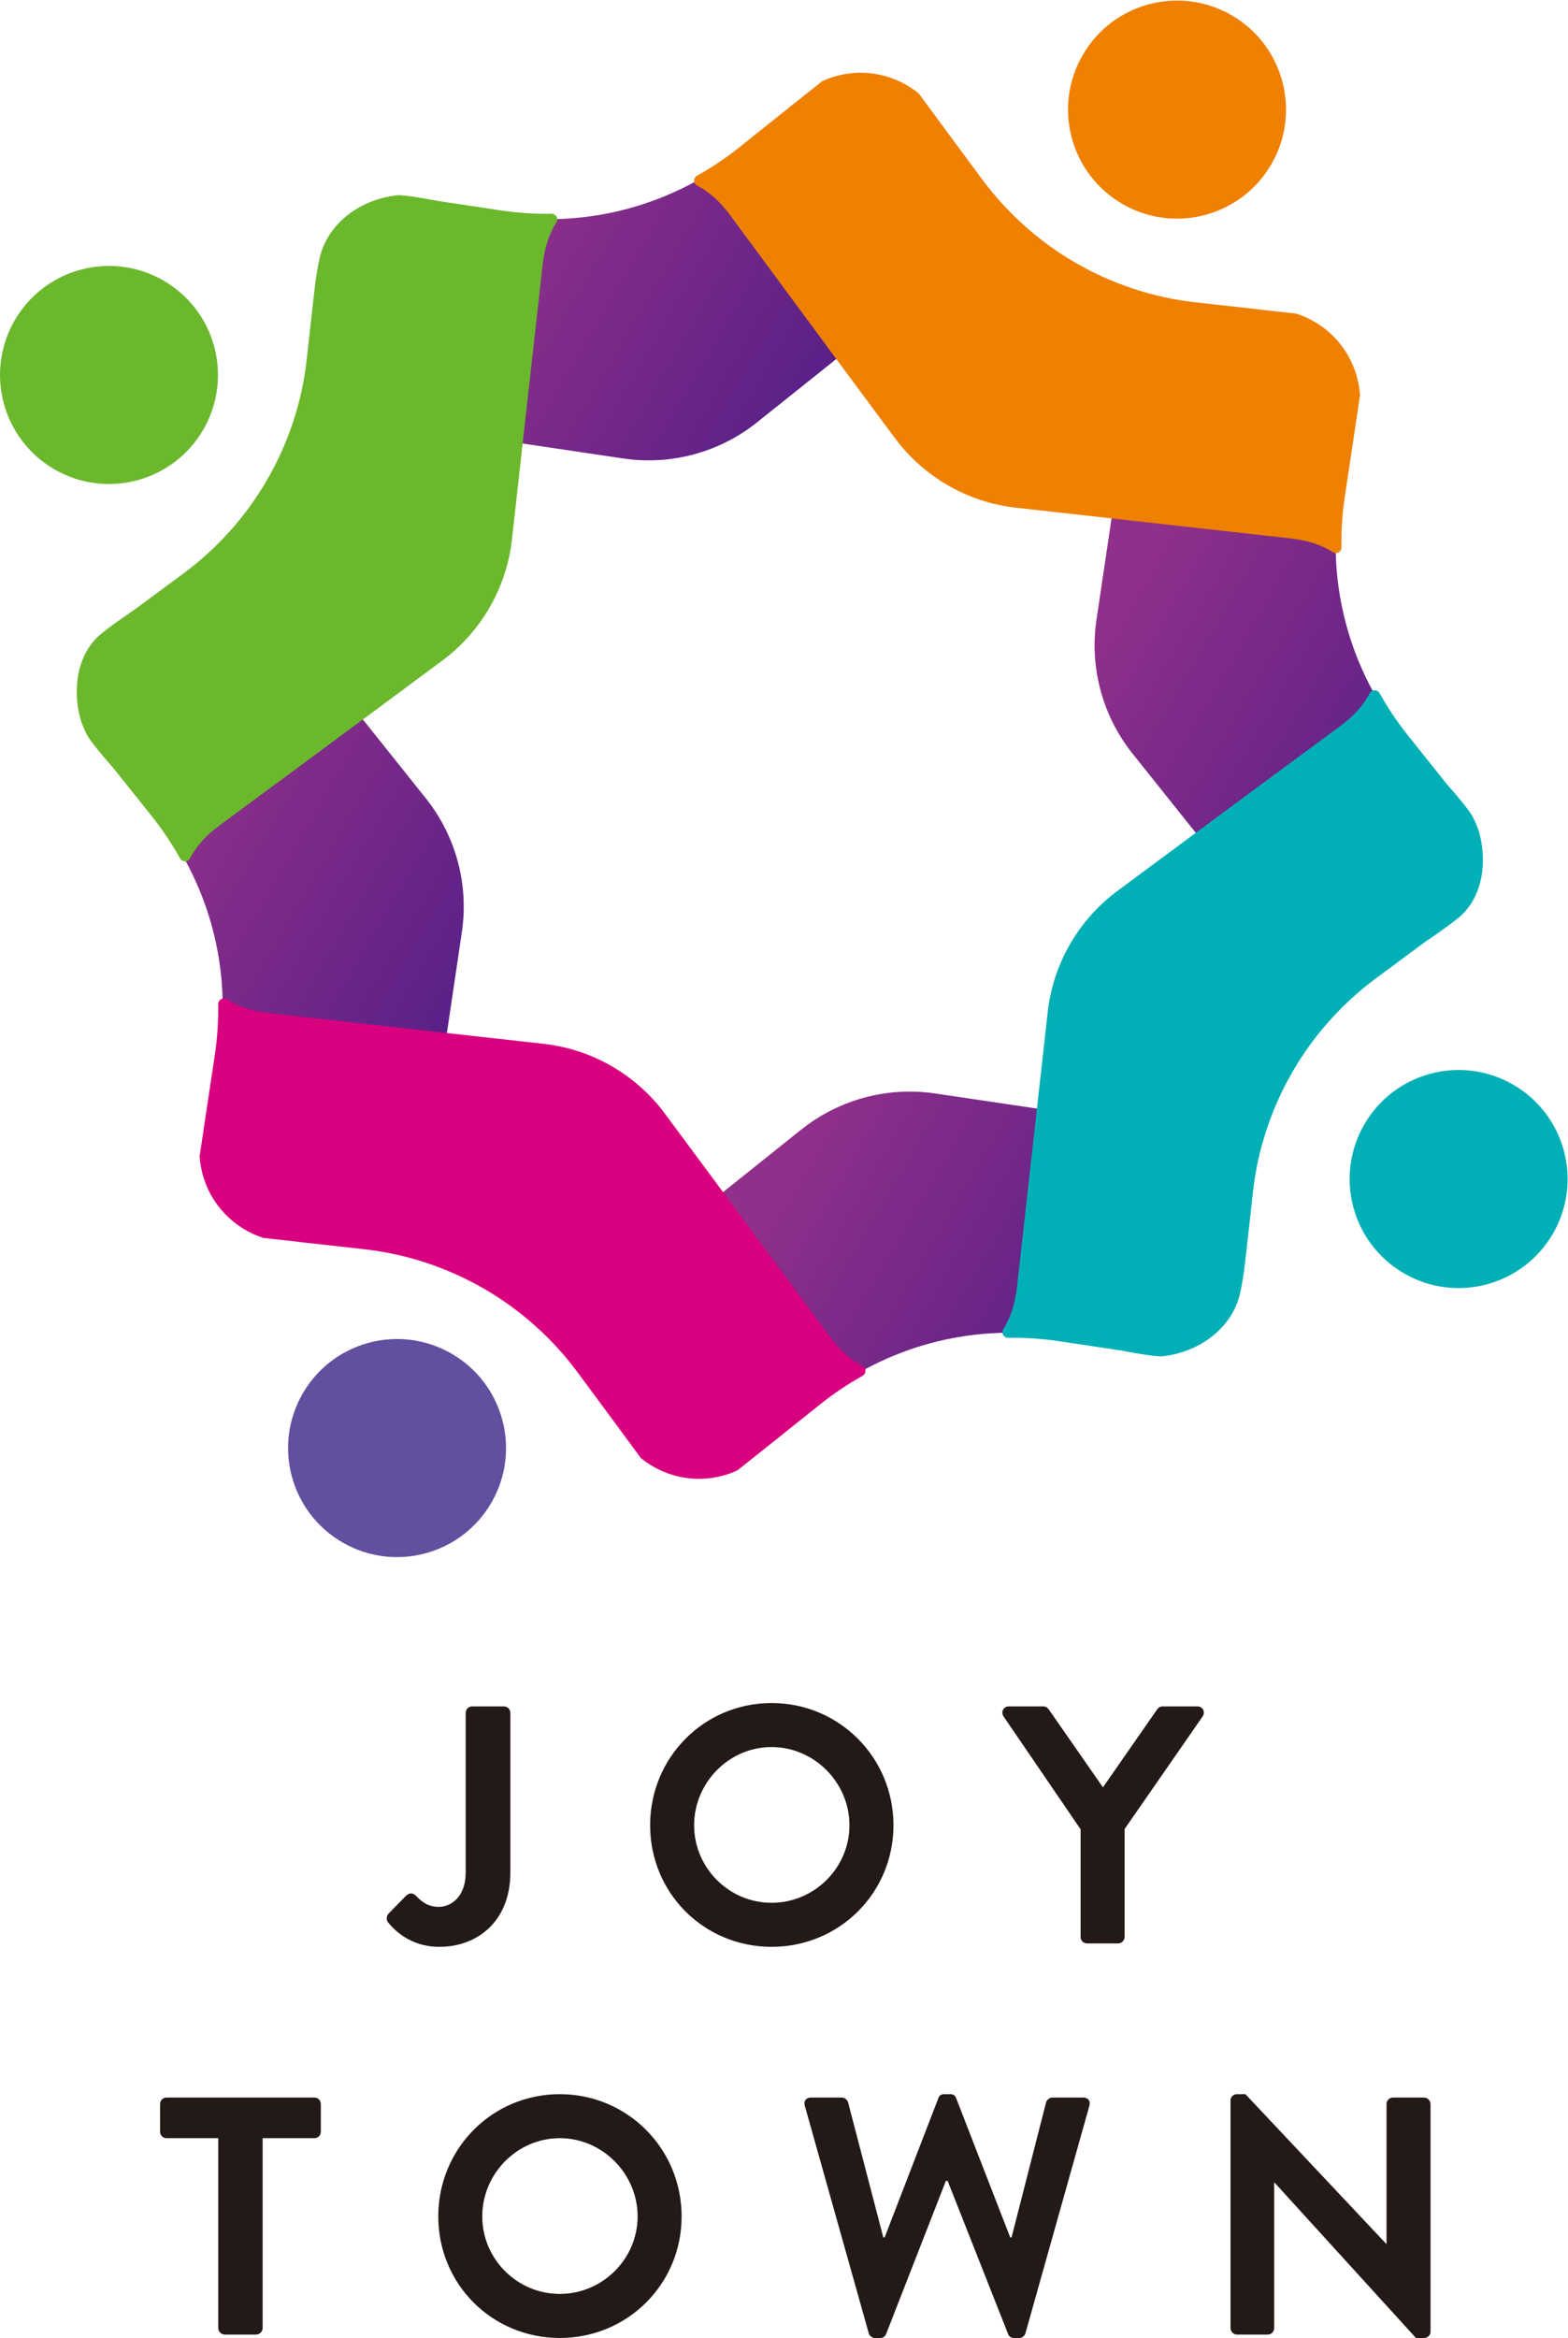 <?xml version="1.0" encoding="UTF-8" standalone="no"?>
<svg
   xmlns:dc="http://purl.org/dc/elements/1.1/"
   xmlns:cc="http://creativecommons.org/ns#"
   xmlns:rdf="http://www.w3.org/1999/02/22-rdf-syntax-ns#"
   xmlns:svg="http://www.w3.org/2000/svg"
   xmlns="http://www.w3.org/2000/svg"
   xmlns:sodipodi="http://sodipodi.sourceforge.net/DTD/sodipodi-0.dtd"
   xmlns:inkscape="http://www.inkscape.org/namespaces/inkscape"
   version="1.1"
   id="svg2"
   xml:space="preserve"
   width="145.989"
   height="217.579"
   viewBox="0 0 145.989 217.579"
   sodipodi:docname="Vector Smart Object.ai"><defs
     id="defs6"><clipPath
       clipPathUnits="userSpaceOnUse"
       id="clipPath18"><path
         d="M 0,163.184 H 109.492 V 0 H 0 Z"
         id="path16" /></clipPath><linearGradient
       x1="0"
       y1="0"
       x2="1"
       y2="0"
       gradientUnits="userSpaceOnUse"
       gradientTransform="matrix(35.842,-20.666,-20.666,-35.842,27.327,153.657)"
       spreadMethod="pad"
       id="linearGradient82"><stop
         style="stop-opacity:1;stop-color:#91308a"
         offset="0"
         id="stop76" /><stop
         style="stop-opacity:1;stop-color:#91308a"
         offset="0.222"
         id="stop78" /><stop
         style="stop-opacity:1;stop-color:#4b1c87"
         offset="1"
         id="stop80" /></linearGradient><linearGradient
       x1="0"
       y1="0"
       x2="1"
       y2="0"
       gradientUnits="userSpaceOnUse"
       gradientTransform="matrix(35.784,-20.632,-20.632,-35.784,70.8,128.552)"
       spreadMethod="pad"
       id="linearGradient104"><stop
         style="stop-opacity:1;stop-color:#91308a"
         offset="0"
         id="stop98" /><stop
         style="stop-opacity:1;stop-color:#91308a"
         offset="0.222"
         id="stop100" /><stop
         style="stop-opacity:1;stop-color:#4b1c87"
         offset="1"
         id="stop102" /></linearGradient><linearGradient
       x1="0"
       y1="0"
       x2="1"
       y2="0"
       gradientUnits="userSpaceOnUse"
       gradientTransform="matrix(35.842,-20.666,-20.666,-35.842,45.676,85.112)"
       spreadMethod="pad"
       id="linearGradient126"><stop
         style="stop-opacity:1;stop-color:#91308a"
         offset="0"
         id="stop120" /><stop
         style="stop-opacity:1;stop-color:#91308a"
         offset="0.222"
         id="stop122" /><stop
         style="stop-opacity:1;stop-color:#4b1c87"
         offset="1"
         id="stop124" /></linearGradient><linearGradient
       x1="0"
       y1="0"
       x2="1"
       y2="0"
       gradientUnits="userSpaceOnUse"
       gradientTransform="matrix(35.784,-20.632,-20.632,-35.784,2.261,110.183)"
       spreadMethod="pad"
       id="linearGradient148"><stop
         style="stop-opacity:1;stop-color:#91308a"
         offset="0"
         id="stop142" /><stop
         style="stop-opacity:1;stop-color:#91308a"
         offset="0.222"
         id="stop144" /><stop
         style="stop-opacity:1;stop-color:#4b1c87"
         offset="1"
         id="stop146" /></linearGradient><clipPath
       clipPathUnits="userSpaceOnUse"
       id="clipPath158"><path
         d="M 0,163.184 H 109.492 V 0 H 0 Z"
         id="path156" /></clipPath></defs><sodipodi:namedview
     pagecolor="#ffffff"
     bordercolor="#666666"
     borderopacity="1"
     objecttolerance="10"
     gridtolerance="10"
     guidetolerance="10"
     inkscape:pageopacity="0"
     inkscape:pageshadow="2"
     inkscape:window-width="640"
     inkscape:window-height="480"
     id="namedview4" /><g
     id="g10"
     inkscape:groupmode="layer"
     inkscape:label="Vector Smart Object"
     transform="matrix(1.333,0,0,-1.333,0,217.579)"><g
       id="g12"><g
         id="g14"
         clip-path="url(#clipPath18)"><g
           id="g20"
           transform="translate(27.137,29.625)"><path
             d="M 0,0 1.229,1.252 C 1.488,1.488 1.725,1.441 1.937,1.229 2.245,0.897 2.718,0.472 3.497,0.472 4.42,0.472 5.39,1.229 5.39,2.859 v 11.159 c 0,0.235 0.188,0.449 0.448,0.449 h 2.223 c 0.259,0 0.449,-0.214 0.449,-0.449 V 2.859 c 0,-3.286 -2.199,-5.177 -4.965,-5.177 -2.057,0 -3.191,1.229 -3.594,1.726 C -0.166,-0.403 -0.144,-0.166 0,0"
             style="fill:#231916;fill-opacity:1;fill-rule:nonzero;stroke:none"
             id="path22" /></g><g
           id="g24"
           transform="translate(53.894,30.381)"><path
             d="m 0,0 c 2.979,0 5.437,2.434 5.437,5.413 0,2.979 -2.458,5.46 -5.437,5.46 -2.978,0 -5.412,-2.481 -5.412,-5.46 C -5.412,2.434 -2.978,0 0,0 m 0,13.946 c 4.729,0 8.511,-3.806 8.511,-8.533 0,-4.727 -3.782,-8.487 -8.511,-8.487 -4.728,0 -8.485,3.76 -8.485,8.487 0,4.727 3.757,8.533 8.485,8.533"
             style="fill:#231916;fill-opacity:1;fill-rule:nonzero;stroke:none"
             id="path26" /></g><g
           id="g28"
           transform="translate(75.477,35.511)"><path
             d="m 0,0 -5.391,7.895 c -0.189,0.306 0,0.686 0.379,0.686 h 2.41 c 0.19,0 0.308,-0.119 0.38,-0.214 L 1.56,2.931 5.342,8.367 c 0.07,0.095 0.189,0.214 0.378,0.214 h 2.435 c 0.377,0 0.568,-0.38 0.377,-0.686 L 3.073,0.022 v -7.54 c 0,-0.235 -0.214,-0.449 -0.451,-0.449 H 0.449 C 0.188,-7.967 0,-7.753 0,-7.518 Z"
             style="fill:#231916;fill-opacity:1;fill-rule:nonzero;stroke:none"
             id="path30" /></g><g
           id="g32"
           transform="translate(15.246,13.948)"><path
             d="m 0,0 h -3.616 c -0.26,0 -0.449,0.213 -0.449,0.448 v 1.94 c 0,0.235 0.189,0.449 0.449,0.449 h 10.33 c 0.26,0 0.448,-0.214 0.448,-0.449 V 0.448 C 7.162,0.213 6.974,0 6.714,0 H 3.098 v -13.262 c 0,-0.235 -0.214,-0.449 -0.45,-0.449 H 0.449 C 0.213,-13.711 0,-13.497 0,-13.262 Z"
             style="fill:#231916;fill-opacity:1;fill-rule:nonzero;stroke:none"
             id="path34" /></g><g
           id="g36"
           transform="translate(39.098,3.075)"><path
             d="m 0,0 c 2.978,0 5.437,2.434 5.437,5.412 0,2.979 -2.459,5.461 -5.437,5.461 -2.979,0 -5.414,-2.482 -5.414,-5.461 C -5.414,2.434 -2.979,0 0,0 m 0,13.945 c 4.728,0 8.51,-3.806 8.51,-8.533 0,-4.727 -3.782,-8.487 -8.51,-8.487 -4.729,0 -8.486,3.76 -8.486,8.487 0,4.727 3.757,8.533 8.486,8.533"
             style="fill:#231916;fill-opacity:1;fill-rule:nonzero;stroke:none"
             id="path38" /></g><g
           id="g40"
           transform="translate(56.211,16.216)"><path
             d="m 0,0 c -0.095,0.33 0.096,0.568 0.426,0.568 h 2.175 c 0.188,0 0.378,-0.166 0.424,-0.332 l 2.459,-9.431 h 0.095 l 3.758,9.739 c 0.047,0.142 0.166,0.26 0.401,0.26 h 0.427 c 0.235,0 0.355,-0.118 0.401,-0.26 l 3.783,-9.739 h 0.094 l 2.412,9.431 c 0.046,0.166 0.235,0.332 0.425,0.332 h 2.175 c 0.33,0 0.52,-0.238 0.425,-0.568 l -4.467,-15.885 c -0.048,-0.188 -0.237,-0.332 -0.427,-0.332 h -0.377 c -0.213,0 -0.354,0.119 -0.402,0.261 L 9.977,-5.247 H 9.857 L 5.674,-15.956 C 5.602,-16.098 5.508,-16.217 5.271,-16.217 H 4.893 c -0.189,0 -0.377,0.144 -0.425,0.332 z"
             style="fill:#231916;fill-opacity:1;fill-rule:nonzero;stroke:none"
             id="path42" /></g><g
           id="g44"
           transform="translate(85.947,16.594)"><path
             d="m 0,0 c 0,0.237 0.213,0.426 0.449,0.426 h 0.592 l 9.833,-10.448 h 0.023 v 9.763 c 0,0.236 0.191,0.449 0.45,0.449 h 2.174 c 0.238,0 0.449,-0.213 0.449,-0.449 v -15.909 c 0,-0.236 -0.211,-0.427 -0.449,-0.427 H 12.953 L 3.072,-5.744 H 3.05 v -10.164 c 0,-0.236 -0.189,-0.449 -0.449,-0.449 H 0.449 C 0.213,-16.357 0,-16.144 0,-15.908 Z"
             style="fill:#231916;fill-opacity:1;fill-rule:nonzero;stroke:none"
             id="path46" /></g><g
           id="g48"
           transform="translate(86.013,162.166)"><path
             d="m 0,0 c 3.642,-2.1 4.892,-6.754 2.792,-10.396 -2.101,-3.641 -6.755,-4.891 -10.396,-2.792 -3.642,2.1 -4.892,6.754 -2.792,10.396 C -8.296,0.85 -3.642,2.1 0,0"
             style="fill:#ef8000;fill-opacity:1;fill-rule:nonzero;stroke:none"
             id="path50" /></g><g
           id="g52"
           transform="translate(105.681,87.505)"><path
             d="m 0,0 c 3.642,-2.1 4.892,-6.754 2.792,-10.396 -2.1,-3.641 -6.754,-4.891 -10.396,-2.792 -3.641,2.1 -4.891,6.754 -2.792,10.396 C -8.296,0.85 -3.642,2.1 0,0"
             style="fill:#00b0b6;fill-opacity:1;fill-rule:nonzero;stroke:none"
             id="path54" /></g><g
           id="g56"
           transform="translate(31.535,68.722)"><path
             d="m 0,0 c 3.642,-2.1 4.892,-6.754 2.792,-10.396 -2.1,-3.641 -6.754,-4.891 -10.396,-2.792 -3.641,2.1 -4.891,6.754 -2.792,10.396 C -8.296,0.85 -3.642,2.1 0,0"
             style="fill:#634f9f;fill-opacity:1;fill-rule:nonzero;stroke:none"
             id="path58" /></g><g
           id="g60"
           transform="translate(11.415,143.64)"><path
             d="m 0,0 c 3.642,-2.1 4.892,-6.754 2.792,-10.396 -2.1,-3.642 -6.754,-4.892 -10.396,-2.792 -3.641,2.1 -4.891,6.754 -2.792,10.396 C -8.296,0.85 -3.642,2.1 0,0"
             style="fill:#6bb82d;fill-opacity:1;fill-rule:nonzero;stroke:none"
             id="path62" /></g></g></g><g
       id="g64"><g
         id="g66"><g
           id="g72"><g
             id="g74"><path
               d="m 57.175,156.892 c -1.084,-0.697 -2.067,-1.525 -2.067,-1.525 v 0 c 0,0 -0.009,0.004 -0.014,-0.004 v 0 l -3.483,-2.785 c -1.138,-0.908 -2.347,-1.687 -3.625,-2.335 v 0 c -2.657,-1.351 -5.565,-2.132 -8.528,-2.29 v 0 c -1.431,-0.08 -2.88,-0.016 -4.321,0.2 v 0 l -4.135,0.619 c 0,0 -2.357,0.457 -3.155,0.478 v 0 c -1.977,0.052 -3.815,-1.308 -4.88,-3.153 v 0 c -0.184,-0.319 -0.437,-0.958 -0.516,-1.304 v 0 c -0.164,-0.734 -0.28,-2.673 -0.28,-2.673 v 0 l -0.48,-4.304 c -0.165,-1.447 -0.474,-2.856 -0.915,-4.222 v 0 c 1.028,0.525 2.288,0.693 3.765,0.466 v 0 l 6.582,-0.99 5.553,-0.833 0.215,-0.034 6.629,-0.985 c 3.322,-0.496 6.707,0.412 9.329,2.499 v 0 l 5.241,4.186 0.169,0.138 4.388,3.503 5.2,4.153 c 1.174,0.933 2.344,1.431 3.501,1.479 v 0 c -1.066,0.961 -2.04,2.025 -2.907,3.196 v 0 l -2.616,3.542 c 0,0 -1.135,1.68 -1.603,2.164 v 0 c -0.219,0.228 -0.658,0.526 -1.027,0.738 v 0 c -1.006,0.58 -2.114,0.881 -3.191,0.881 v 0 c -1.006,0 -1.985,-0.263 -2.829,-0.805"
               style="fill:url(#linearGradient82);stroke:none"
               id="path84" /></g></g></g></g><g
       id="g86"><g
         id="g88"><g
           id="g94"><g
             id="g96"><path
               d="m 79.429,138.942 -0.991,-6.581 -0.833,-5.554 -0.034,-0.215 -0.985,-6.628 c -0.496,-3.323 0.413,-6.707 2.5,-9.33 v 0 l 4.185,-5.239 0.137,-0.17 3.504,-4.388 4.153,-5.199 c 0.933,-1.176 1.431,-2.345 1.479,-3.501 v 0 c 0.962,1.065 2.025,2.038 3.196,2.906 v 0 l 3.542,2.617 2.164,1.601 0.014,0.004 0.004,0.008 c 0.27,0.314 0.507,0.647 0.719,1.016 v 0 c 1.123,1.945 1.098,4.227 0.153,6.079 v 0 c 0.006,0.008 -0.002,0.014 -0.002,0.014 v 0 l -0.009,0.004 -1.59,1.989 c 0,0 0.005,0.009 -0.004,0.015 v 0 l -2.785,3.483 c -0.908,1.137 -1.686,2.346 -2.335,3.625 v 0 c -1.35,2.656 -2.132,5.566 -2.29,8.528 v 0 c -0.08,1.431 -0.015,2.88 0.2,4.32 v 0 l 0.619,4.135 0.478,3.155 c -0.194,1.967 -1.308,3.816 -3.154,4.88 v 0 c -0.318,0.184 -0.651,0.342 -0.987,0.457 v 0 l -2.989,0.34 -4.304,0.481 c -1.448,0.164 -2.856,0.473 -4.222,0.914 v 0 c 0.525,-1.028 0.692,-2.287 0.467,-3.766"
               style="fill:url(#linearGradient104);stroke:none"
               id="path106" /></g></g></g></g><g
       id="g108"><g
         id="g110"><g
           id="g116"><g
             id="g118"><path
               d="M 55.994,84.387 50.755,80.2 50.586,80.063 46.197,76.559 40.998,72.406 c -1.174,-0.932 -2.345,-1.431 -3.501,-1.479 v 0 c 1.066,-0.96 2.039,-2.025 2.906,-3.196 v 0 l 2.617,-3.542 c 0,0 1.135,-1.679 1.602,-2.164 v 0 c 0.22,-0.227 0.658,-0.524 1.027,-0.737 v 0 c 1.947,-1.122 4.272,-1.199 6.021,-0.076 v 0 c 1.083,0.697 2.067,1.525 2.067,1.525 v 0 c 0,0 0.007,-0.005 0.013,0.003 v 0 l 3.483,2.786 c 1.138,0.908 2.347,1.686 3.626,2.334 v 0 c 2.656,1.352 5.565,2.133 8.527,2.29 v 0 c 1.432,0.081 2.881,0.016 4.32,-0.2 v 0 l 4.137,-0.619 c 0,0 2.357,-0.458 3.153,-0.477 v 0 c 1.977,-0.052 3.817,1.308 4.88,3.152 v 0 c 0.184,0.319 0.439,0.958 0.517,1.304 v 0 c 0.165,0.734 0.28,2.674 0.28,2.674 v 0 l 0.481,4.304 c 0.164,1.447 0.474,2.855 0.915,4.221 v 0 C 87.04,83.985 85.781,83.817 84.302,84.044 v 0 l -6.581,0.989 -5.553,0.833 -0.214,0.035 -6.629,0.983 c -0.597,0.09 -1.195,0.133 -1.79,0.133 v 0 c -2.723,0.001 -5.389,-0.919 -7.541,-2.63"
               style="fill:url(#linearGradient126);stroke:none"
               id="path128" /></g></g></g></g><g
       id="g130"><g
         id="g132"><g
           id="g138"><g
             id="g140"><path
               d="M 13.105,123.062 9.563,120.444 7.398,118.842 7.385,118.839 7.38,118.83 c -0.27,-0.313 -0.507,-0.646 -0.719,-1.015 v 0 c -1.122,-1.946 -1.097,-4.229 -0.154,-6.08 v 0 c -0.004,-0.009 0.005,-0.014 0.005,-0.014 v 0 l 0.007,-0.003 1.591,-1.991 c 0,0 -0.005,-0.009 0.003,-0.012 v 0 l 2.786,-3.483 c 0.908,-1.14 1.687,-2.348 2.334,-3.627 v 0 c 1.352,-2.656 2.133,-5.564 2.291,-8.527 v 0 c 0.079,-1.432 0.014,-2.881 -0.202,-4.32 v 0 l -0.617,-4.136 -0.479,-3.154 c 0.196,-1.968 1.309,-3.817 3.154,-4.881 v 0 c 0.319,-0.184 0.651,-0.342 0.988,-0.457 v 0 l 2.989,-0.338 4.304,-0.482 c 1.447,-0.164 2.855,-0.473 4.222,-0.915 v 0 c -0.525,1.029 -0.693,2.289 -0.466,3.767 v 0 l 0.989,6.58 0.834,5.554 0.034,0.214 0.984,6.63 c 0.497,3.322 -0.412,6.707 -2.499,9.328 v 0 l -4.185,5.242 -0.138,0.168 -3.503,4.389 -4.154,5.2 c -0.932,1.173 -1.43,2.344 -1.478,3.501 v 0 c -0.961,-1.067 -2.026,-2.04 -3.196,-2.906"
               style="fill:url(#linearGradient148);stroke:none"
               id="path150" /></g></g></g></g><g
       id="g152"><g
         id="g154"
         clip-path="url(#clipPath158)"><g
           id="g160"
           transform="translate(34.996,148.534)"><path
             d="m 0,0 -4.394,0.66 c 0,0 -2.006,0.389 -2.685,0.401 -0.318,0.005 -0.844,-0.095 -1.259,-0.207 -2.187,-0.587 -3.902,-2.191 -4.348,-4.24 -0.276,-1.27 -0.386,-2.561 -0.386,-2.561 0,0 -0.01,-0.003 -0.007,-0.012 l -0.498,-4.472 c -0.164,-1.459 -0.471,-2.876 -0.921,-4.251 -0.931,-2.858 -2.448,-5.49 -4.448,-7.715 -0.965,-1.078 -2.044,-2.066 -3.225,-2.939 l -3.391,-2.508 c 0,0 -2.007,-1.355 -2.591,-1.909 -1.446,-1.373 -1.788,-3.655 -1.232,-5.729 0.097,-0.359 0.371,-0.996 0.563,-1.298 0.405,-0.642 1.707,-2.107 1.707,-2.107 l 2.726,-3.413 c 0.741,-0.929 1.395,-1.908 1.967,-2.93 0.156,-0.281 0.551,-0.286 0.698,10e-4 0.426,0.825 1.105,1.592 2.047,2.284 l 5.401,3.988 4.554,3.367 0.178,0.128 5.43,4.026 c 2.724,2.016 4.49,5.079 4.872,8.437 l 0.752,6.723 0.022,0.218 0.632,5.629 0.746,6.671 C 3.044,-2.596 3.361,-1.62 3.864,-0.84 4.038,-0.569 3.837,-0.229 3.516,-0.233 2.347,-0.251 1.173,-0.175 0,0"
             style="fill:#6bb82d;fill-opacity:1;fill-rule:nonzero;stroke:none"
             id="path162" /></g><g
           id="g164"
           transform="translate(93.929,128.541)"><path
             d="M 0,0 0.66,4.394 1.061,7.079 1.067,7.092 1.065,7.101 C 1.034,7.518 0.966,7.923 0.854,8.338 c -0.587,2.188 -2.233,3.799 -4.227,4.446 -0.003,0.009 -0.012,0.007 -0.012,0.007 l -0.01,-0.003 -2.553,0.285 c 0,0 -0.002,0.009 -0.012,0.007 l -4.471,0.497 c -1.46,0.165 -2.877,0.472 -4.251,0.921 -2.858,0.932 -5.49,2.448 -7.715,4.449 -1.079,0.964 -2.066,2.044 -2.939,3.225 l -2.508,3.39 -1.874,2.543 c -0.023,0.033 -0.052,0.062 -0.082,0.086 -1.539,1.237 -3.629,1.746 -5.682,1.194 -0.359,-0.096 -0.71,-0.221 -1.032,-0.378 L -38.888,27.116 -42.3,24.39 c -0.93,-0.741 -1.909,-1.395 -2.931,-1.967 -0.281,-0.157 -0.285,-0.552 0.001,-0.698 0.826,-0.426 1.592,-1.106 2.285,-2.048 l 3.988,-5.4 3.366,-4.555 0.129,-0.178 4.026,-5.43 c 2.016,-2.723 5.079,-4.489 8.436,-4.872 l 6.724,-0.752 0.217,-0.022 5.63,-0.631 6.67,-0.746 c 1.163,-0.134 2.139,-0.451 2.919,-0.954 0.271,-0.174 0.611,0.026 0.606,0.348 C -0.251,-2.346 -0.175,-1.173 0,0"
             style="fill:#ef8000;fill-opacity:1;fill-rule:nonzero;stroke:none"
             id="path166" /></g><g
           id="g168"
           transform="translate(73.94,69.594)"><path
             d="m 0,0 4.394,-0.66 c 0,0 2.006,-0.39 2.685,-0.402 0.318,-0.005 0.844,0.095 1.259,0.208 2.187,0.586 3.902,2.191 4.348,4.239 0.276,1.27 0.386,2.562 0.386,2.562 0,0 0.01,0.002 0.007,0.012 l 0.498,4.471 c 0.164,1.46 0.471,2.877 0.921,4.251 0.931,2.858 2.448,5.49 4.448,7.715 0.965,1.079 2.044,2.066 3.225,2.939 l 3.391,2.509 c 0,0 2.007,1.354 2.591,1.909 1.446,1.373 1.788,3.654 1.232,5.729 -0.097,0.359 -0.371,0.996 -0.563,1.298 -0.405,0.641 -1.707,2.107 -1.707,2.107 l -2.726,3.412 c -0.741,0.93 -1.395,1.909 -1.967,2.931 -0.156,0.281 -0.551,0.285 -0.698,-10e-4 -0.425,-0.826 -1.105,-1.592 -2.047,-2.285 L 14.276,38.957 9.722,35.59 9.544,35.461 4.114,31.435 C 1.39,29.419 -0.376,26.357 -0.758,22.999 L -1.51,16.275 -1.532,16.058 -2.164,10.429 -2.91,3.758 C -3.044,2.595 -3.361,1.619 -3.863,0.839 -4.038,0.568 -3.837,0.229 -3.516,0.233 -2.347,0.25 -1.173,0.174 0,0"
             style="fill:#00b0b6;fill-opacity:1;fill-rule:nonzero;stroke:none"
             id="path170" /></g><g
           id="g172"
           transform="translate(15.006,89.587)"><path
             d="m 0,0 -0.66,-4.394 -0.401,-2.685 -0.006,-0.012 0.002,-0.01 c 0.031,-0.416 0.099,-0.822 0.211,-1.237 0.587,-2.187 2.233,-3.798 4.227,-4.445 0.003,-0.01 0.012,-0.007 0.012,-0.007 l 0.01,0.002 2.553,-0.284 c 0,0 0.002,-0.01 0.012,-0.007 l 4.471,-0.498 c 1.46,-0.164 2.877,-0.471 4.251,-0.921 2.858,-0.931 5.49,-2.448 7.715,-4.448 1.079,-0.965 2.066,-2.044 2.939,-3.225 l 2.508,-3.391 1.874,-2.542 c 0.023,-0.033 0.052,-0.062 0.082,-0.087 1.539,-1.237 3.629,-1.746 5.682,-1.194 0.359,0.097 0.71,0.221 1.032,0.378 l 2.374,1.892 3.412,2.726 c 0.929,0.741 1.909,1.395 2.931,1.967 0.281,0.156 0.285,0.551 -0.001,0.698 -0.826,0.425 -1.592,1.105 -2.285,2.047 l -3.988,5.401 -3.366,4.554 -0.129,0.178 -4.026,5.43 C 29.42,-1.39 26.357,0.376 23,0.758 L 16.276,1.51 16.059,1.532 10.429,2.164 3.759,2.91 C 2.596,3.044 1.62,3.361 0.84,3.864 0.569,4.038 0.229,3.837 0.234,3.516 0.251,2.347 0.175,1.173 0,0"
             style="fill:#d9007f;fill-opacity:1;fill-rule:nonzero;stroke:none"
             id="path174" /></g></g></g></g></svg>
